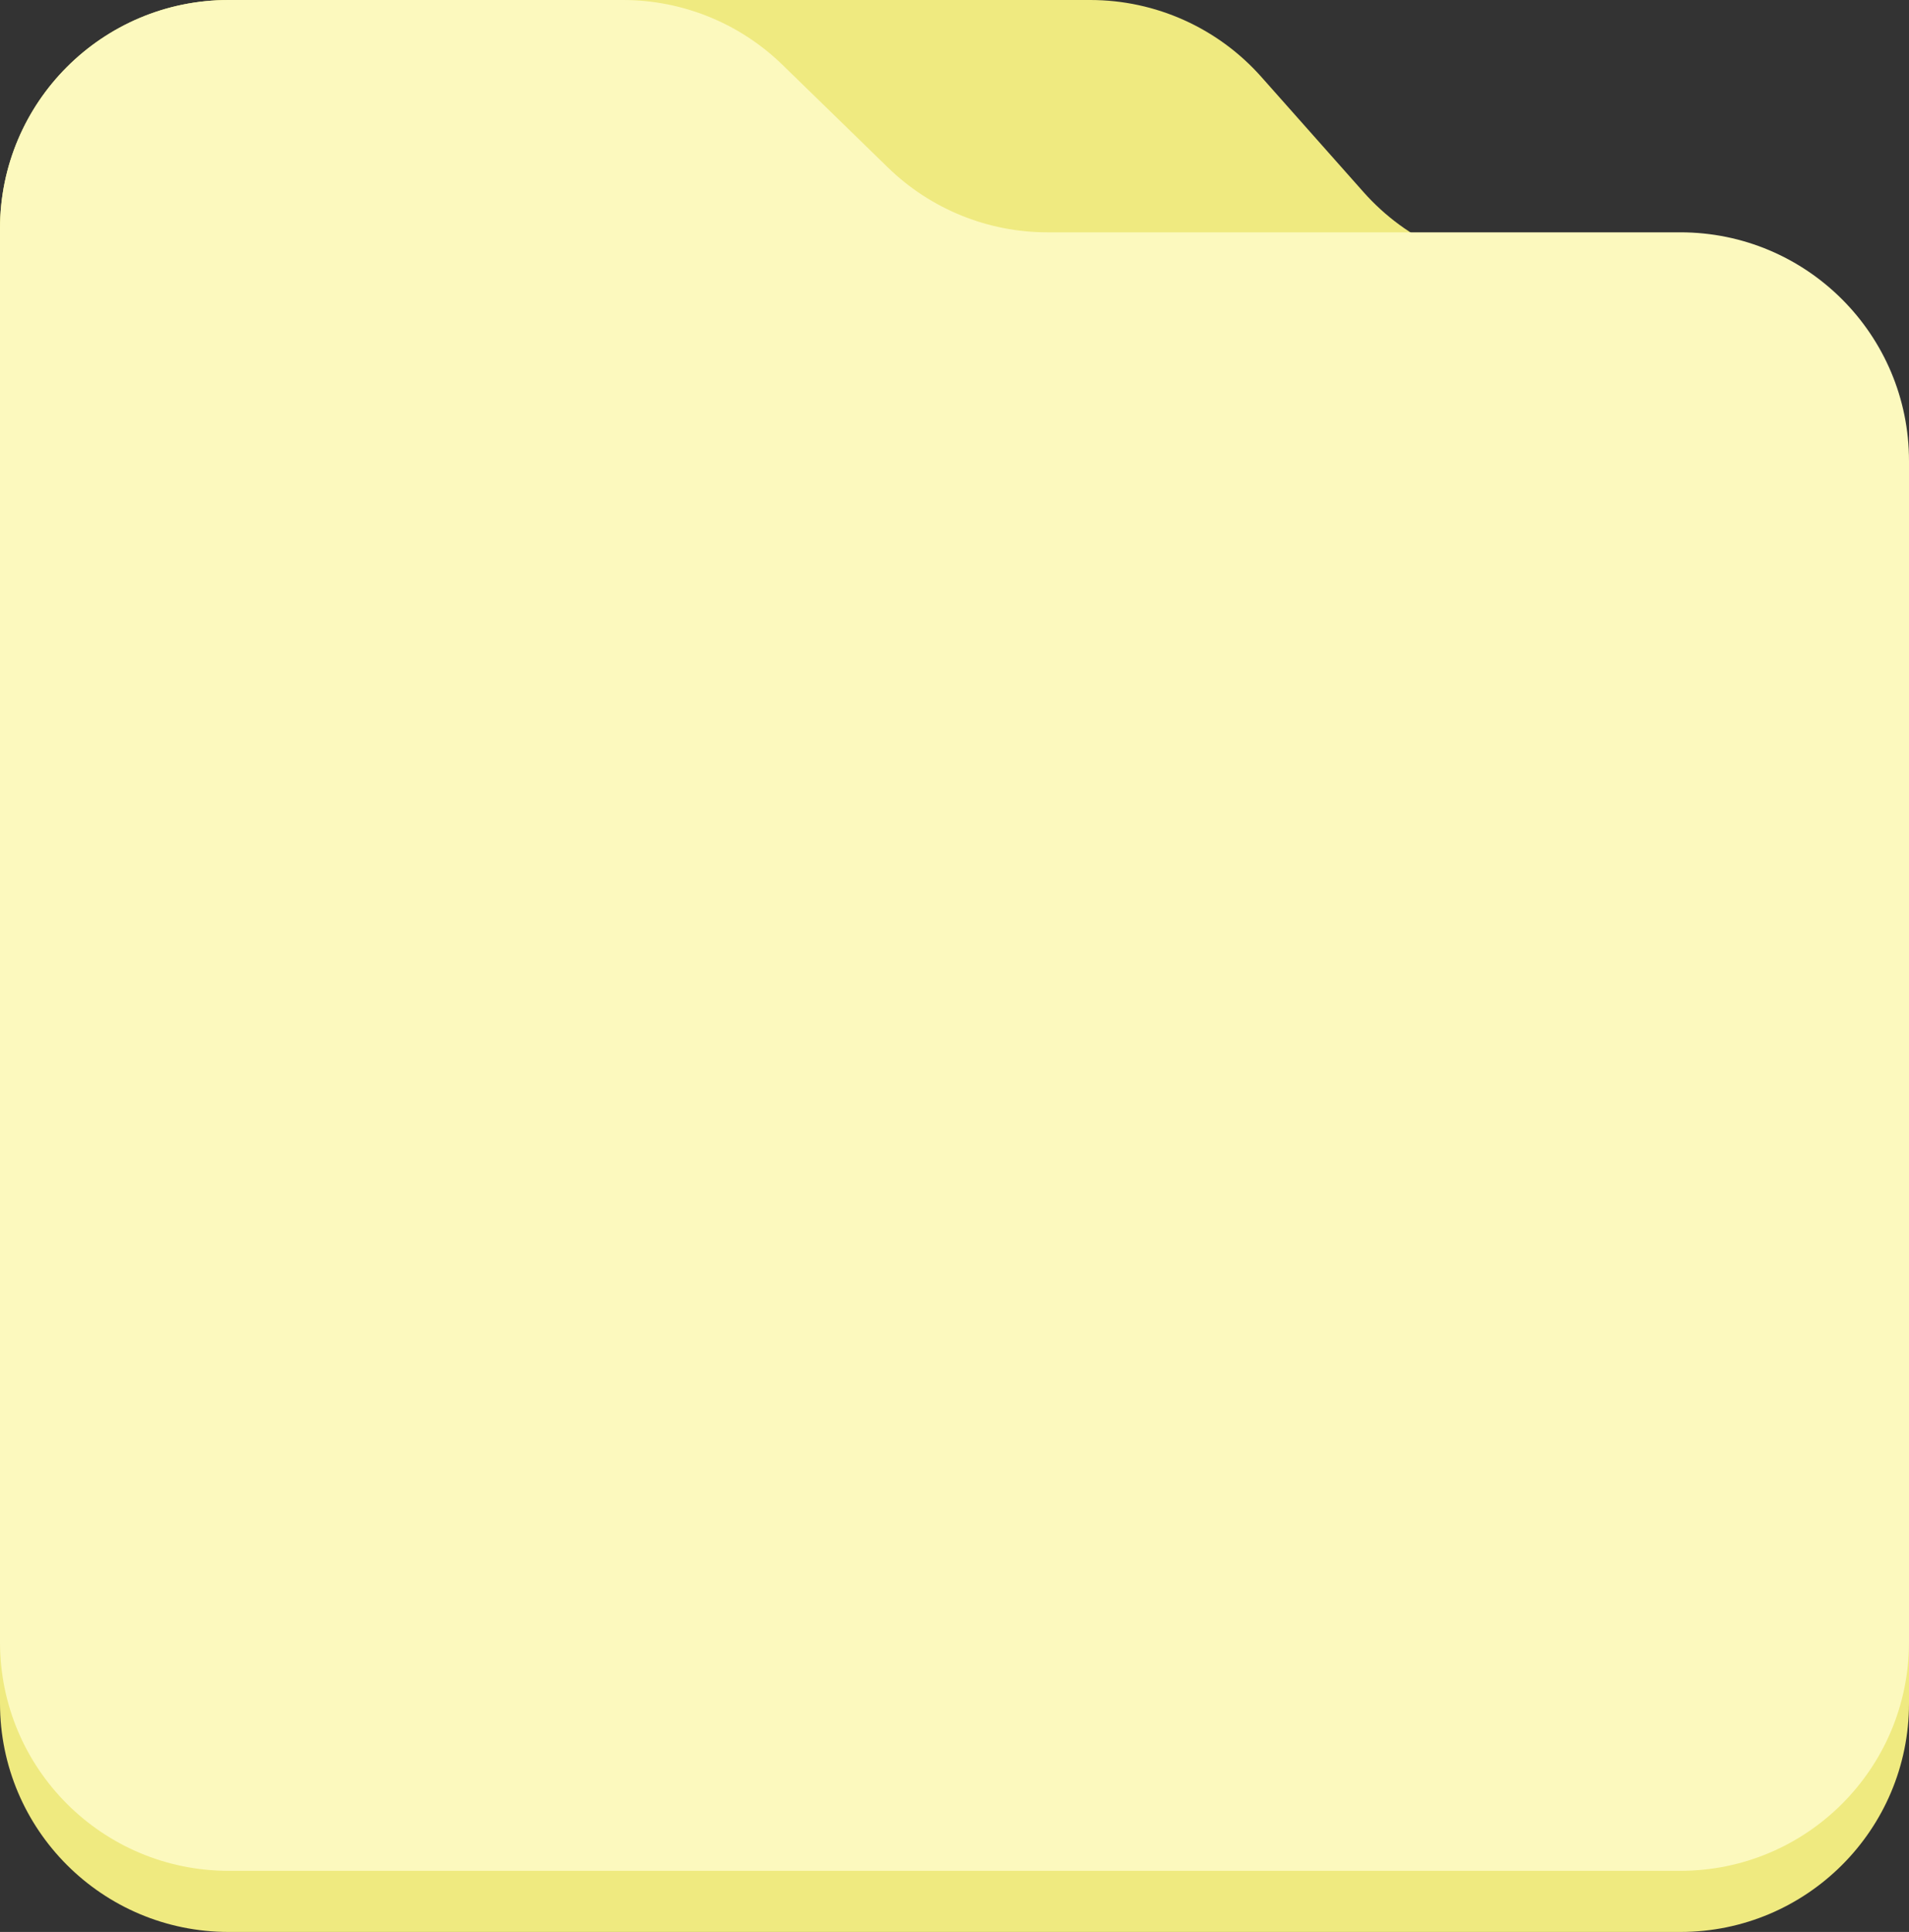<svg width="167" height="169" viewBox="0 0 167 169" fill="none" xmlns="http://www.w3.org/2000/svg">
<rect x="0" y="0" width="167" height="169" fill="#333333" stroke="none"/>
<g clip-path="url(#clip0_246_2627)">
<path d="M0 20C0 8.954 8.954 0 20 0H83.5H95.382C101.101 0 106.547 2.449 110.343 6.728L119.282 16.804C123.078 21.083 128.524 23.532 134.243 23.532H147C158.046 23.532 167 32.486 167 43.532V149C167 160.046 158.046 169 147 169H20C8.954 169 0 160.046 0 149V20Z" fill="#EFEA80"/>
<path d="M0 20C0 8.954 8.954 0 20 0H41.75H54.497C59.709 0 64.715 2.034 68.449 5.67L77.676 14.653C81.41 18.289 86.416 20.323 91.628 20.323H147C158.046 20.323 167 29.277 167 40.323V143.652C167 154.698 158.046 163.652 147 163.652H20C8.954 163.652 0 154.698 0 143.652V20Z" fill="#FCF9BE"/>
</g>
<defs>
<clipPath id="clip0_246_2627">
<rect width="167" height="169" fill="white"/>
</clipPath>
</defs>
</svg>
